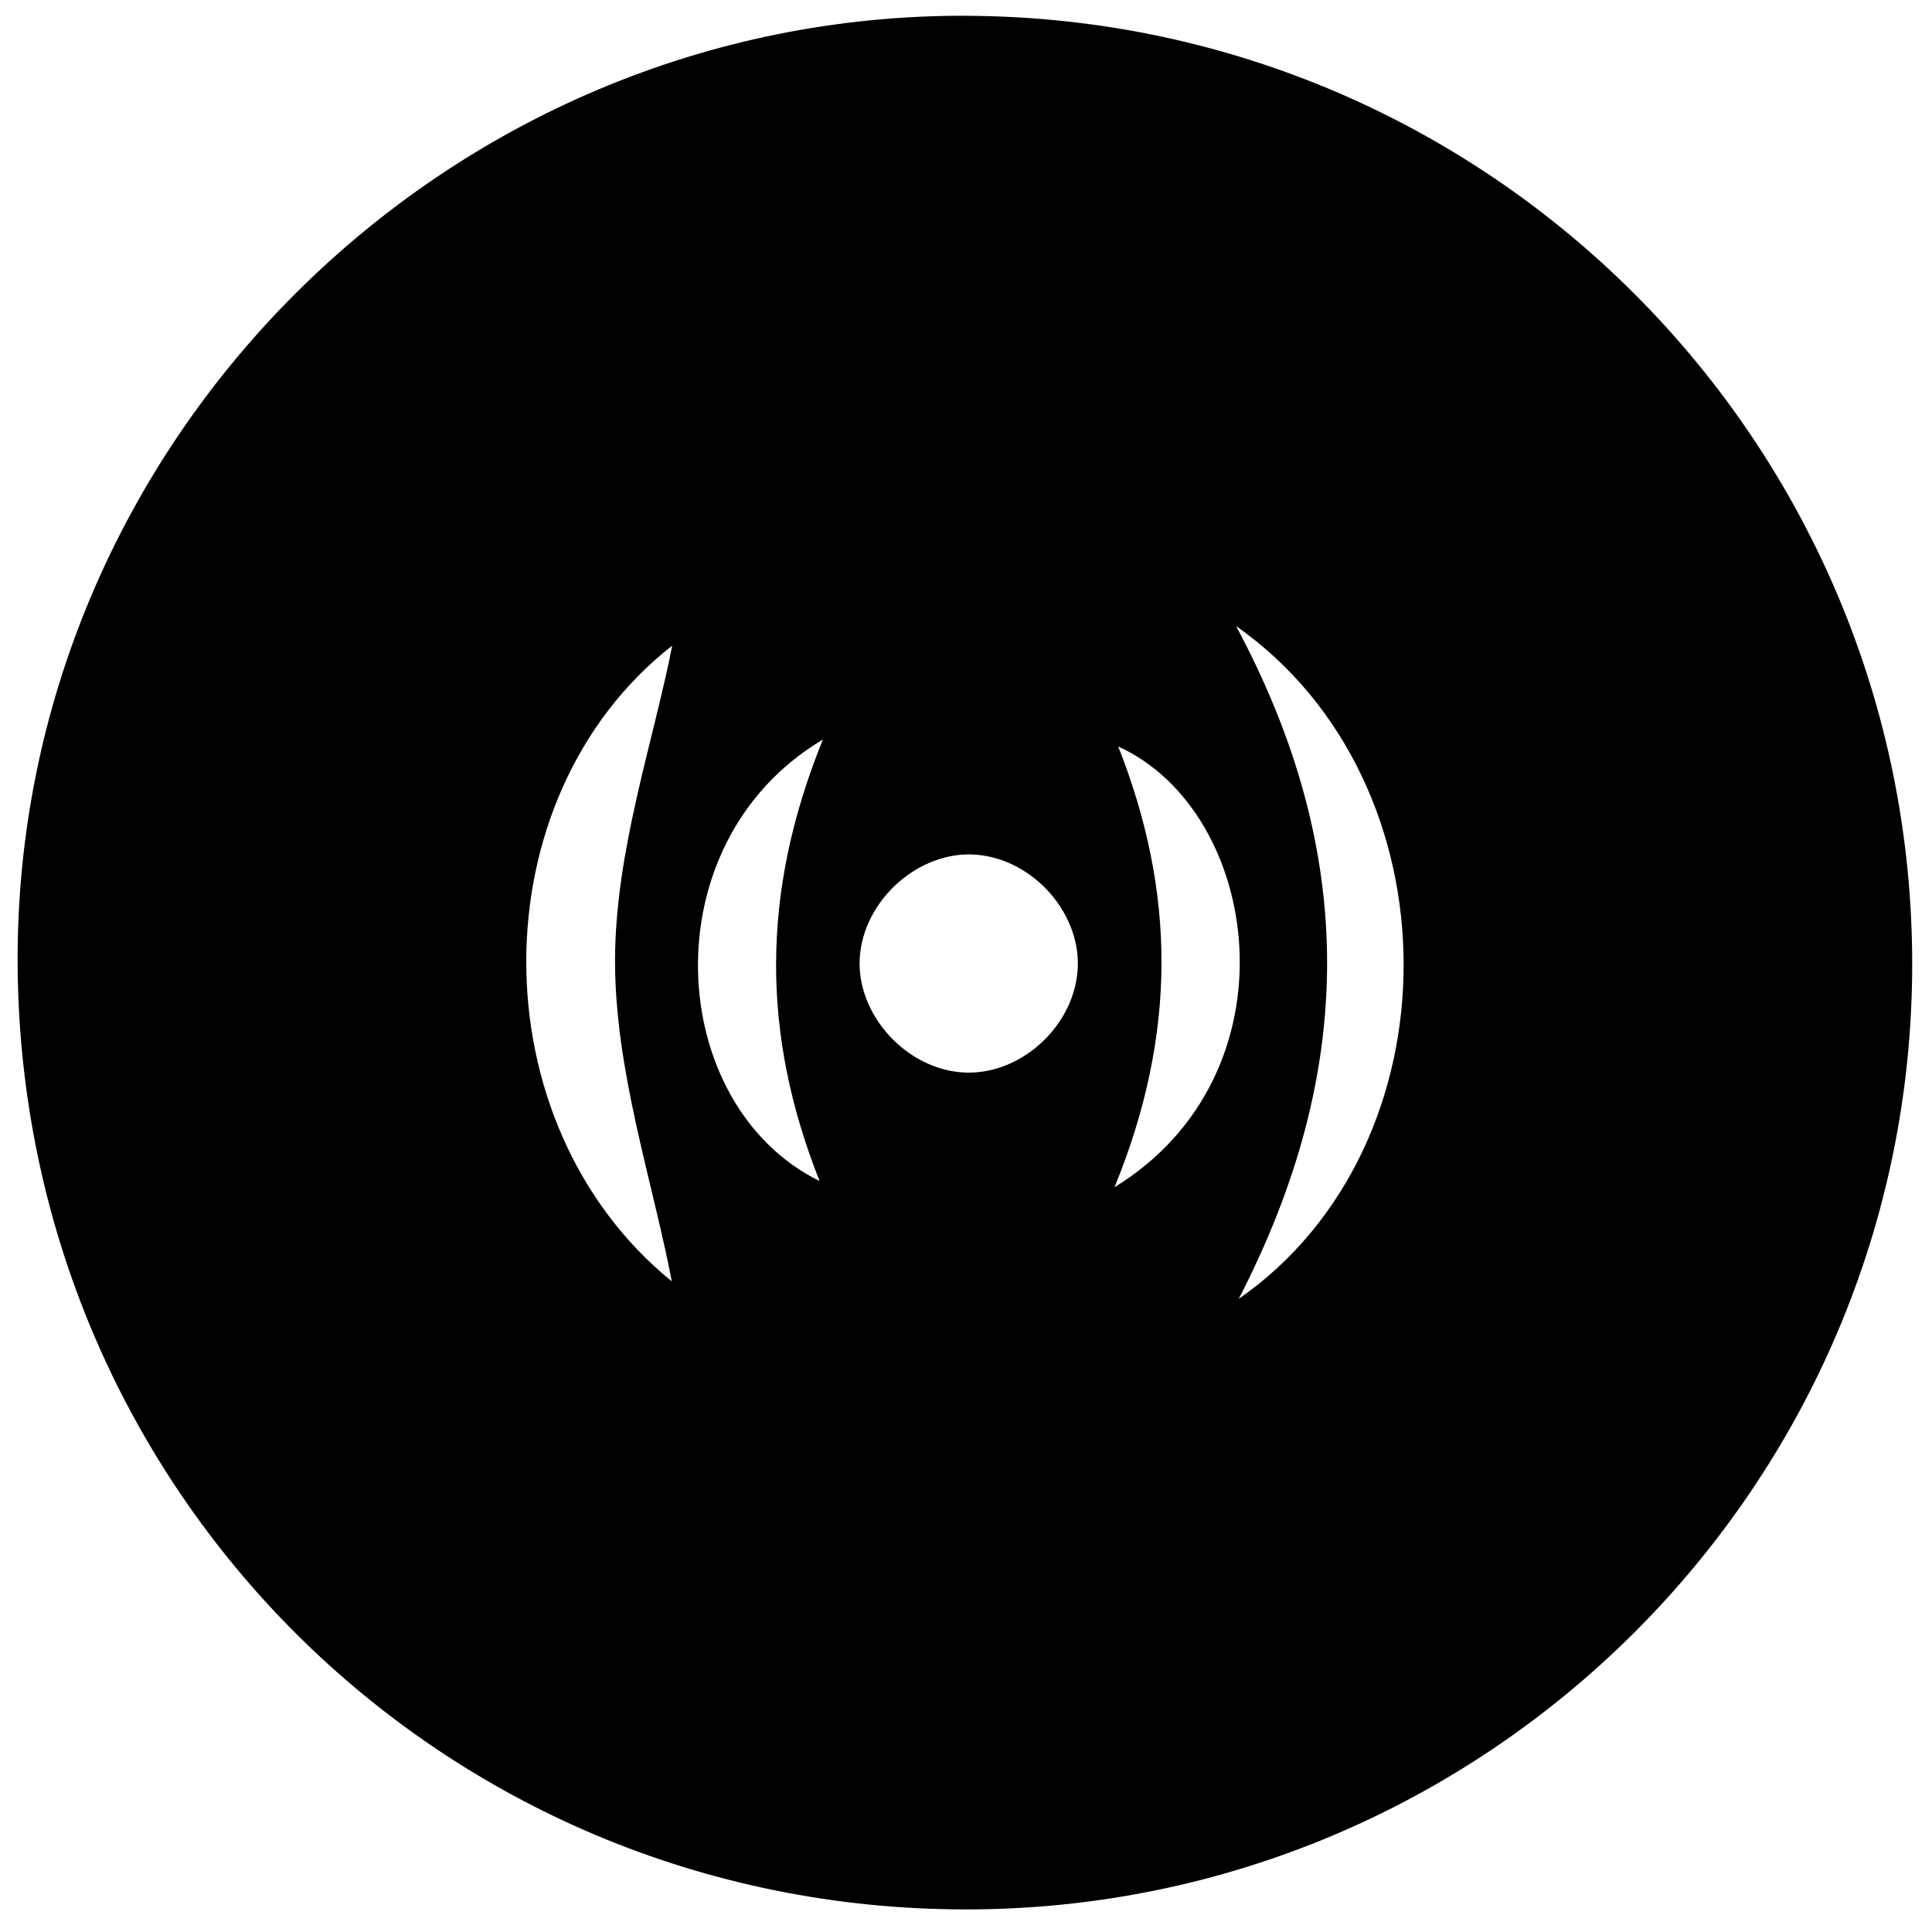 <!-- Generated by IcoMoon.io -->
<svg version="1.1" xmlns="http://www.w3.org/2000/svg" width="32" height="32" viewBox="0 0 32 32">
<title>nav-triggers-inverted</title>
<path d="M16.031 0.261c-8.662-0.044-15.79 7.073-15.739 15.715 0.052 8.693 7.010 15.636 15.685 15.65 8.642 0.014 15.688-7.010 15.695-15.645 0.007-8.647-6.986-15.675-15.641-15.719zM11.127 21.223c-3.22-2.613-3.21-8.013 0.007-10.529-0.315 1.604-0.946 3.411-0.947 5.218-0.001 1.825 0.622 3.65 0.94 5.31zM13.575 19.562c-2.556-1.257-2.832-5.599 0.055-7.313-1.039 2.555-1.011 4.904-0.055 7.313zM17.846 16.104c-0.087 0.923-0.952 1.696-1.859 1.661-0.959-0.037-1.801-0.949-1.747-1.893 0.055-0.962 0.98-1.787 1.922-1.716 0.969 0.074 1.773 1.004 1.684 1.948zM18.46 19.664c1.045-2.554 1.009-4.901 0.061-7.3 2.381 1.082 2.994 5.424-0.061 7.3zM20.516 21.515c1.936-3.747 1.985-7.364-0.043-11.146 3.695 2.592 3.692 8.607 0.043 11.146z"></path>
</svg>
